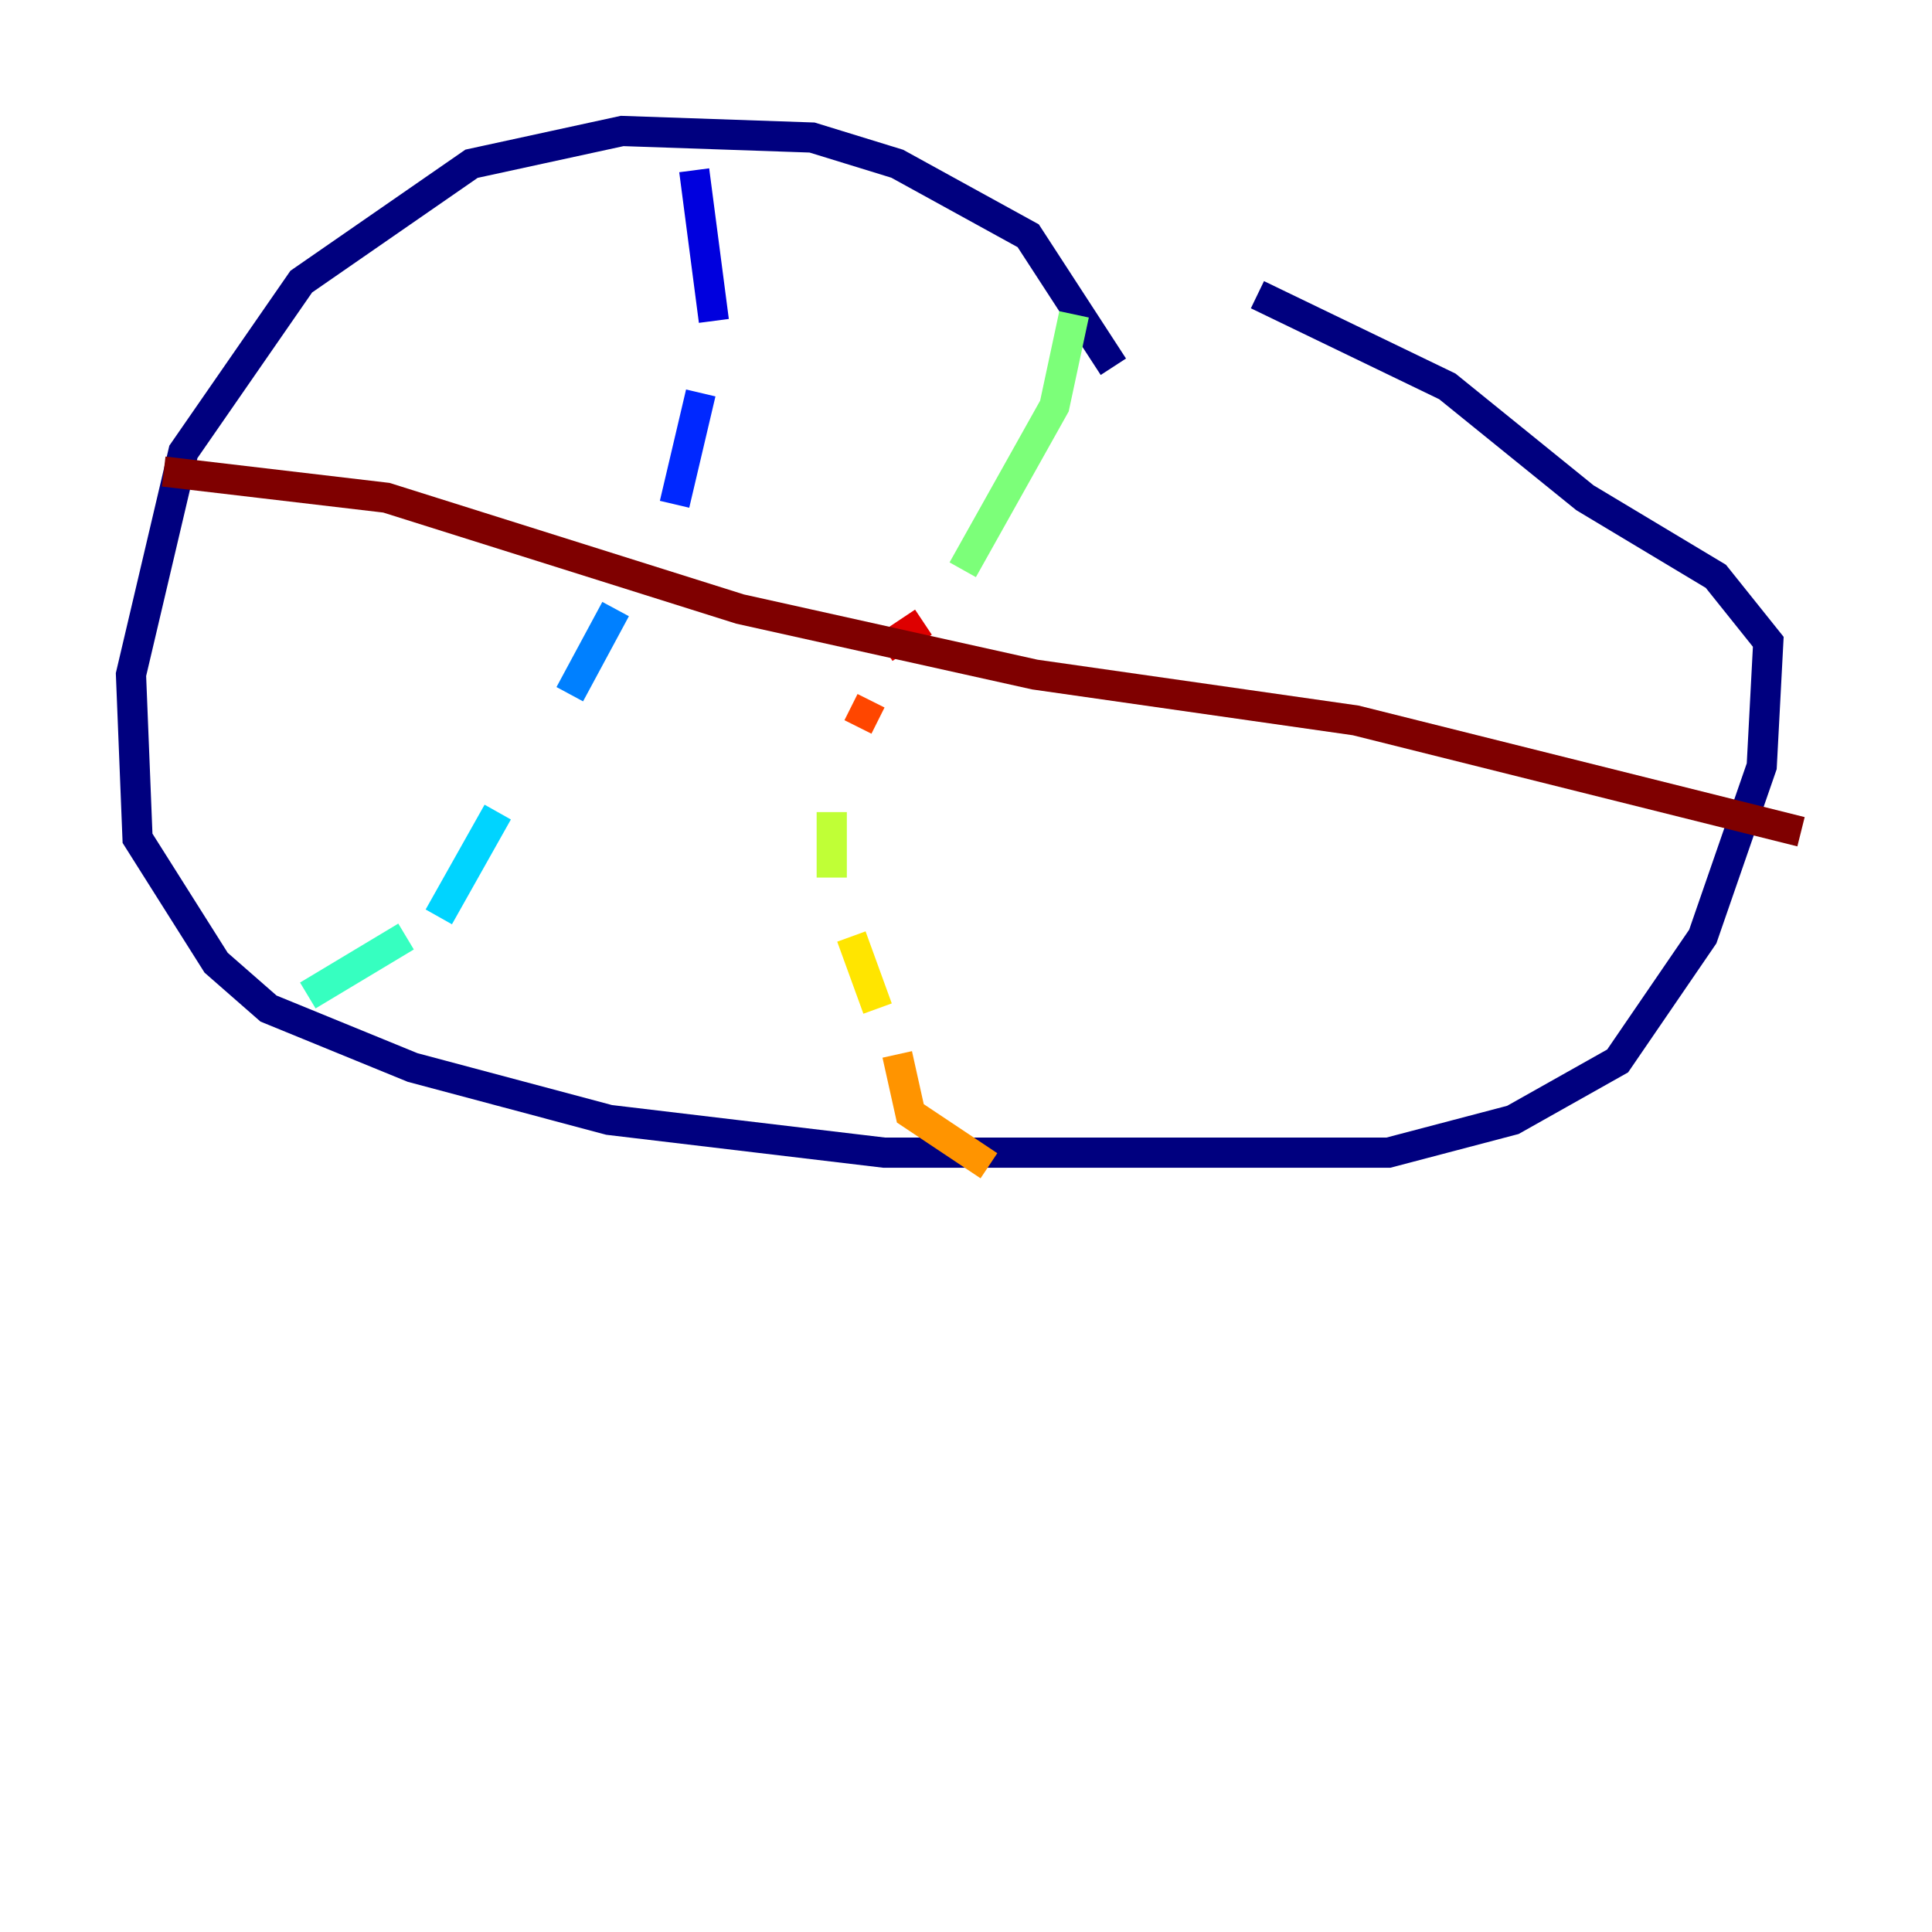 <?xml version="1.0" encoding="utf-8" ?>
<svg baseProfile="tiny" height="128" version="1.2" viewBox="0,0,128,128" width="128" xmlns="http://www.w3.org/2000/svg" xmlns:ev="http://www.w3.org/2001/xml-events" xmlns:xlink="http://www.w3.org/1999/xlink"><defs /><polyline fill="none" points="73.763,24.298 68.122,15.62 59.444,10.848 53.803,9.112 41.22,8.678 31.241,10.848 19.959,18.658 12.149,29.939 8.678,44.691 9.112,55.539 14.319,63.783 17.79,66.82 27.336,70.725 40.352,74.197 58.576,76.366 91.986,76.366 100.231,74.197 107.173,70.291 112.814,62.047 116.719,50.766 117.153,42.522 113.681,38.183 105.003,32.976 95.891,25.6 83.308,19.525" stroke="#00007f" stroke-width="2" /><polyline fill="none" points="45.993,11.281 47.295,21.261" stroke="#0000de" stroke-width="2" /><polyline fill="none" points="46.427,26.034 44.691,33.41" stroke="#0028ff" stroke-width="2" /><polyline fill="none" points="40.786,40.352 37.749,45.993" stroke="#0080ff" stroke-width="2" /><polyline fill="none" points="32.976,53.803 29.071,60.746" stroke="#00d4ff" stroke-width="2" /><polyline fill="none" points="26.902,62.047 20.393,65.953" stroke="#36ffc0" stroke-width="2" /><polyline fill="none" points="71.159,20.827 69.858,26.902 63.783,37.749" stroke="#7cff79" stroke-width="2" /><polyline fill="none" points="55.105,53.803 55.105,58.142" stroke="#c0ff36" stroke-width="2" /><polyline fill="none" points="56.407,62.047 58.142,66.82" stroke="#ffe500" stroke-width="2" /><polyline fill="none" points="59.444,69.858 60.312,73.763 65.519,77.234" stroke="#ff9400" stroke-width="2" /><polyline fill="none" points="57.709,46.427 56.841,48.163" stroke="#ff4600" stroke-width="2" /><polyline fill="none" points="61.18,41.22 58.576,42.956" stroke="#de0000" stroke-width="2" /><polyline fill="none" points="10.848,31.241 25.6,32.976 49.031,40.352 68.556,44.691 89.817,47.729 119.322,55.105" stroke="#7f0000" stroke-width="2" /></svg>